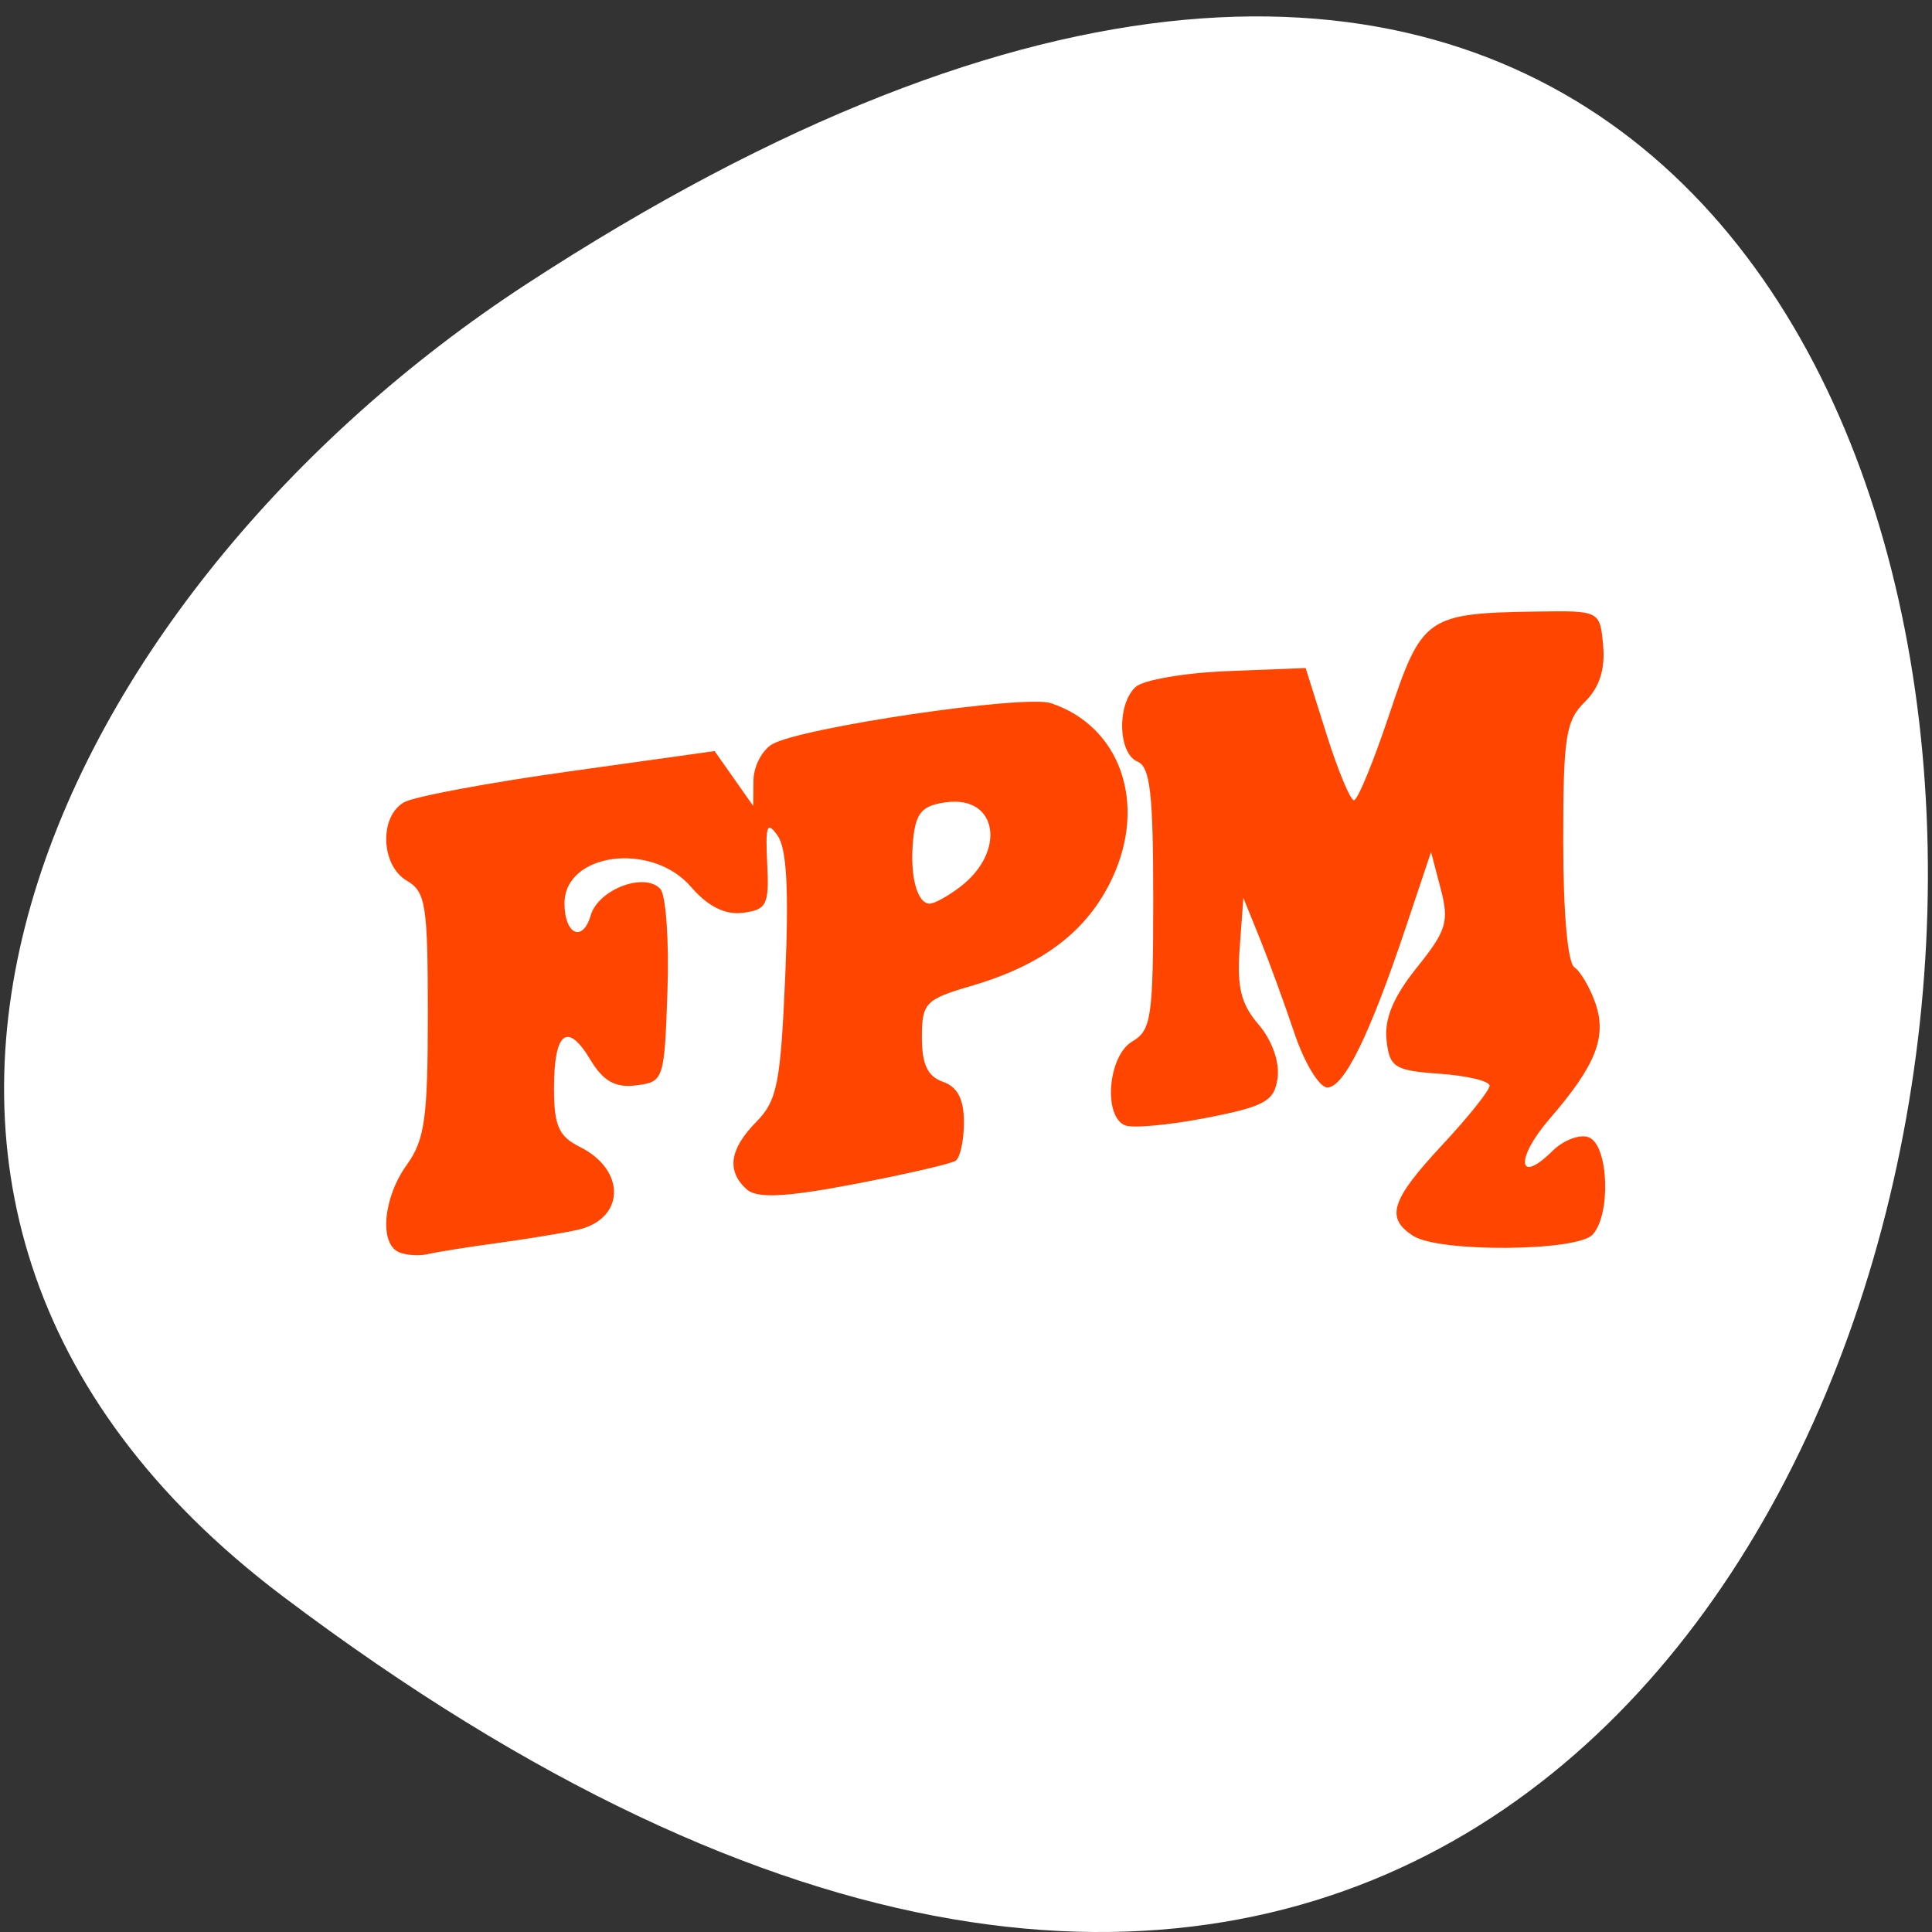 <svg xmlns="http://www.w3.org/2000/svg" viewBox="0 0 256 256"><rect x="0" y="0" width="256" height="256" fill="#333333" stroke="none"/><defs><clipPath><path transform="matrix(15.333 0 0 11.5 415 -125.5)" d="m -24 13 c 0 1.105 -0.672 2 -1.5 2 -0.828 0 -1.5 -0.895 -1.5 -2 0 -1.105 0.672 -2 1.5 -2 0.828 0 1.5 0.895 1.5 2 z"/></clipPath></defs><g transform="translate(-0.004 0.55)"><g transform="matrix(1.711 0 0 1.663 -51.12 -634.24)" style="fill:#ff4500"><path d="m 84 456.36 v 30 c 0 18 3 18 30 18 h 6 c 27 0 30 0 30 -18 v -30 c 0 -18 -3 -18 -30 -18 h -6 c -27 0 -30 0 -30 18 z m 30 -12 h 6 c 24 0 24 0 24 12 v 21 c 0 12 0 12 -24 12 h -6 c -24 0 -24 0 -24 -12 v -21 c 0 -12 0 -12 24 -12 z"/><path d="m 96,477.91 v -11.636 l 10.5,-10.909 13.13,13.636 5.25,-5.454 13.13,13.636 v 0.727 c 0,5.455 -0.875,5.455 -10.5,5.455 h -21 c -9.625,0 -10.5,0 -10.5,-5.455 z"/><path transform="matrix(1.333 0 0 1.333 34 410.36)" d="m 78 34.5 a 4.5 4.5 0 1 1 -9 0 4.5 4.5 0 1 1 9 0 z" style="color:#000"/><path d="M 42,12 C 15,12 12,12 12,30 v 30 c 0,9.758 0.891,14.235 6,16.281 V 51 36 30 C 18,19.134 18.181,18.128 36,18.031 V 18 h 6 6 28.531 C 73.886,12.002 66.718,12 48,12 h -6 z" transform="translate(60 414.36)"/><path d="m 90,414.36 c -27,0 -30,0 -30,18 v 30 c 0,9.758 0.891,14.235 6,16.281 v -25.281 -15 -6 c 0,-10.866 0.181,-11.872 18,-11.969 v -0.031 h 6 6 28.531 c -2.646,-5.998 -9.813,-6 -28.531,-6 h -6 z"/></g><g transform="translate(1.085 -795.28)"><path d="m 36.434 1006.28 c 265.25 200.11 302.94 -350.59 32.17 -173.86 -61.728 40.29 -102.43 120.86 -32.17 173.86 z" style="fill:#ffffff;color:#000"/><path d="m 51.777 960.65 c -2.636 -1.14 -2.087 -7.222 1.045 -11.574 2.386 -3.316 2.786 -6.177 2.786 -19.947 0 -14.517 -0.27 -16.233 -2.786 -17.705 -3.46 -2.024 -3.678 -8.529 -0.348 -10.394 1.341 -0.751 11.145 -2.583 21.787 -4.071 l 19.349 -2.706 l 2.558 3.637 l 2.558 3.637 l 0.031 -3.373 c 0.017 -1.855 1.132 -4.02 2.477 -4.804 3.809 -2.228 33.448 -6.601 36.928 -5.448 9.191 3.046 12.78 13.249 8.15 23.17 -3.266 6.997 -9.159 11.51 -18.66 14.288 -6.118 1.789 -6.577 2.266 -6.577 6.834 0 3.574 0.759 5.174 2.786 5.878 1.934 0.671 2.786 2.304 2.786 5.342 0 2.407 -0.496 4.711 -1.101 5.12 -0.606 0.409 -6.668 1.806 -13.472 3.105 -9.08 1.732 -12.863 1.913 -14.221 0.682 -2.69 -2.441 -2.277 -5.322 1.284 -8.941 2.764 -2.81 3.216 -5.092 3.831 -19.33 0.491 -11.384 0.196 -16.86 -0.999 -18.572 -1.41 -2.02 -1.645 -1.4 -1.393 3.663 0.273 5.488 -0.046 6.135 -3.225 6.541 -2.346 0.299 -4.645 -0.849 -6.859 -3.426 -5.197 -6.05 -16.775 -4.544 -16.775 2.179 0 4.128 2.416 5.23 3.475 1.585 0.998 -3.439 7.148 -5.772 9.226 -3.5 0.744 0.814 1.169 6.896 0.943 13.517 -0.403 11.801 -0.484 12.05 -4.154 12.51 -2.758 0.348 -4.356 -0.55 -6.072 -3.413 -3.043 -5.077 -4.81 -3.672 -4.81 3.824 0 4.922 0.627 6.346 3.406 7.73 6.241 3.109 6.01 9.658 -0.388 11.03 -2.043 0.438 -6.848 1.223 -10.679 1.744 -3.831 0.521 -7.905 1.171 -9.05 1.445 -1.149 0.274 -2.873 0.159 -3.831 -0.255 z m 74.39 -48.42 c 6.099 -4.67 4.943 -12.04 -1.757 -11.208 -3.252 0.406 -4.115 1.334 -4.48 4.819 -0.503 4.799 0.468 8.627 2.188 8.627 0.62 0 2.442 -1.01 4.049 -2.237 z m 60.03 46.27 c -3.737 -2.38 -2.986 -4.747 3.831 -12.06 3.447 -3.699 6.268 -7.23 6.268 -7.847 0 -0.617 -2.977 -1.331 -6.616 -1.586 -5.994 -0.42 -6.657 -0.844 -7.04 -4.5 -0.297 -2.804 0.929 -5.725 4.02 -9.571 3.94 -4.905 4.299 -6.091 3.163 -10.423 l -1.283 -4.889 l -3.312 9.891 c -4.802 14.342 -8.213 21.311 -10.429 21.311 -1.07 0 -3.04 -3.255 -4.376 -7.233 -1.337 -3.978 -3.403 -9.631 -4.591 -12.562 l -2.161 -5.329 l -0.487 6.652 c -0.38 5.186 0.171 7.418 2.501 10.129 1.768 2.057 2.8 4.936 2.526 7.05 -0.402 3.098 -1.646 3.799 -9.437 5.318 -4.935 0.962 -9.793 1.406 -10.795 0.986 -2.92 -1.225 -2.224 -9.232 0.964 -11.1 2.535 -1.483 2.786 -3.188 2.786 -18.925 0 -13.968 -0.402 -17.463 -2.089 -18.17 -2.589 -1.086 -2.743 -7.62 -0.234 -9.896 1.021 -0.926 6.505 -1.866 12.187 -2.09 l 10.331 -0.406 l 2.759 8.756 c 1.517 4.816 3.158 8.756 3.645 8.756 0.487 0 2.602 -5.144 4.7 -11.431 4.3 -12.888 4.961 -13.347 19.518 -13.567 8.354 -0.126 8.383 -0.111 8.798 4.519 0.283 3.165 -0.494 5.546 -2.438 7.469 -2.524 2.497 -2.853 4.633 -2.853 18.486 0 9.406 0.591 16.06 1.479 16.662 0.813 0.55 2.067 2.691 2.786 4.758 1.554 4.468 0.053 8.256 -6.078 15.337 -4.548 5.253 -4.247 8.827 0.36 4.27 1.508 -1.492 3.706 -2.309 4.884 -1.815 2.584 1.084 2.917 10.196 0.47 12.871 -2.05 2.241 -20.296 2.382 -23.749 0.183 z" style="fill:#ff4500"/></g></g></svg>